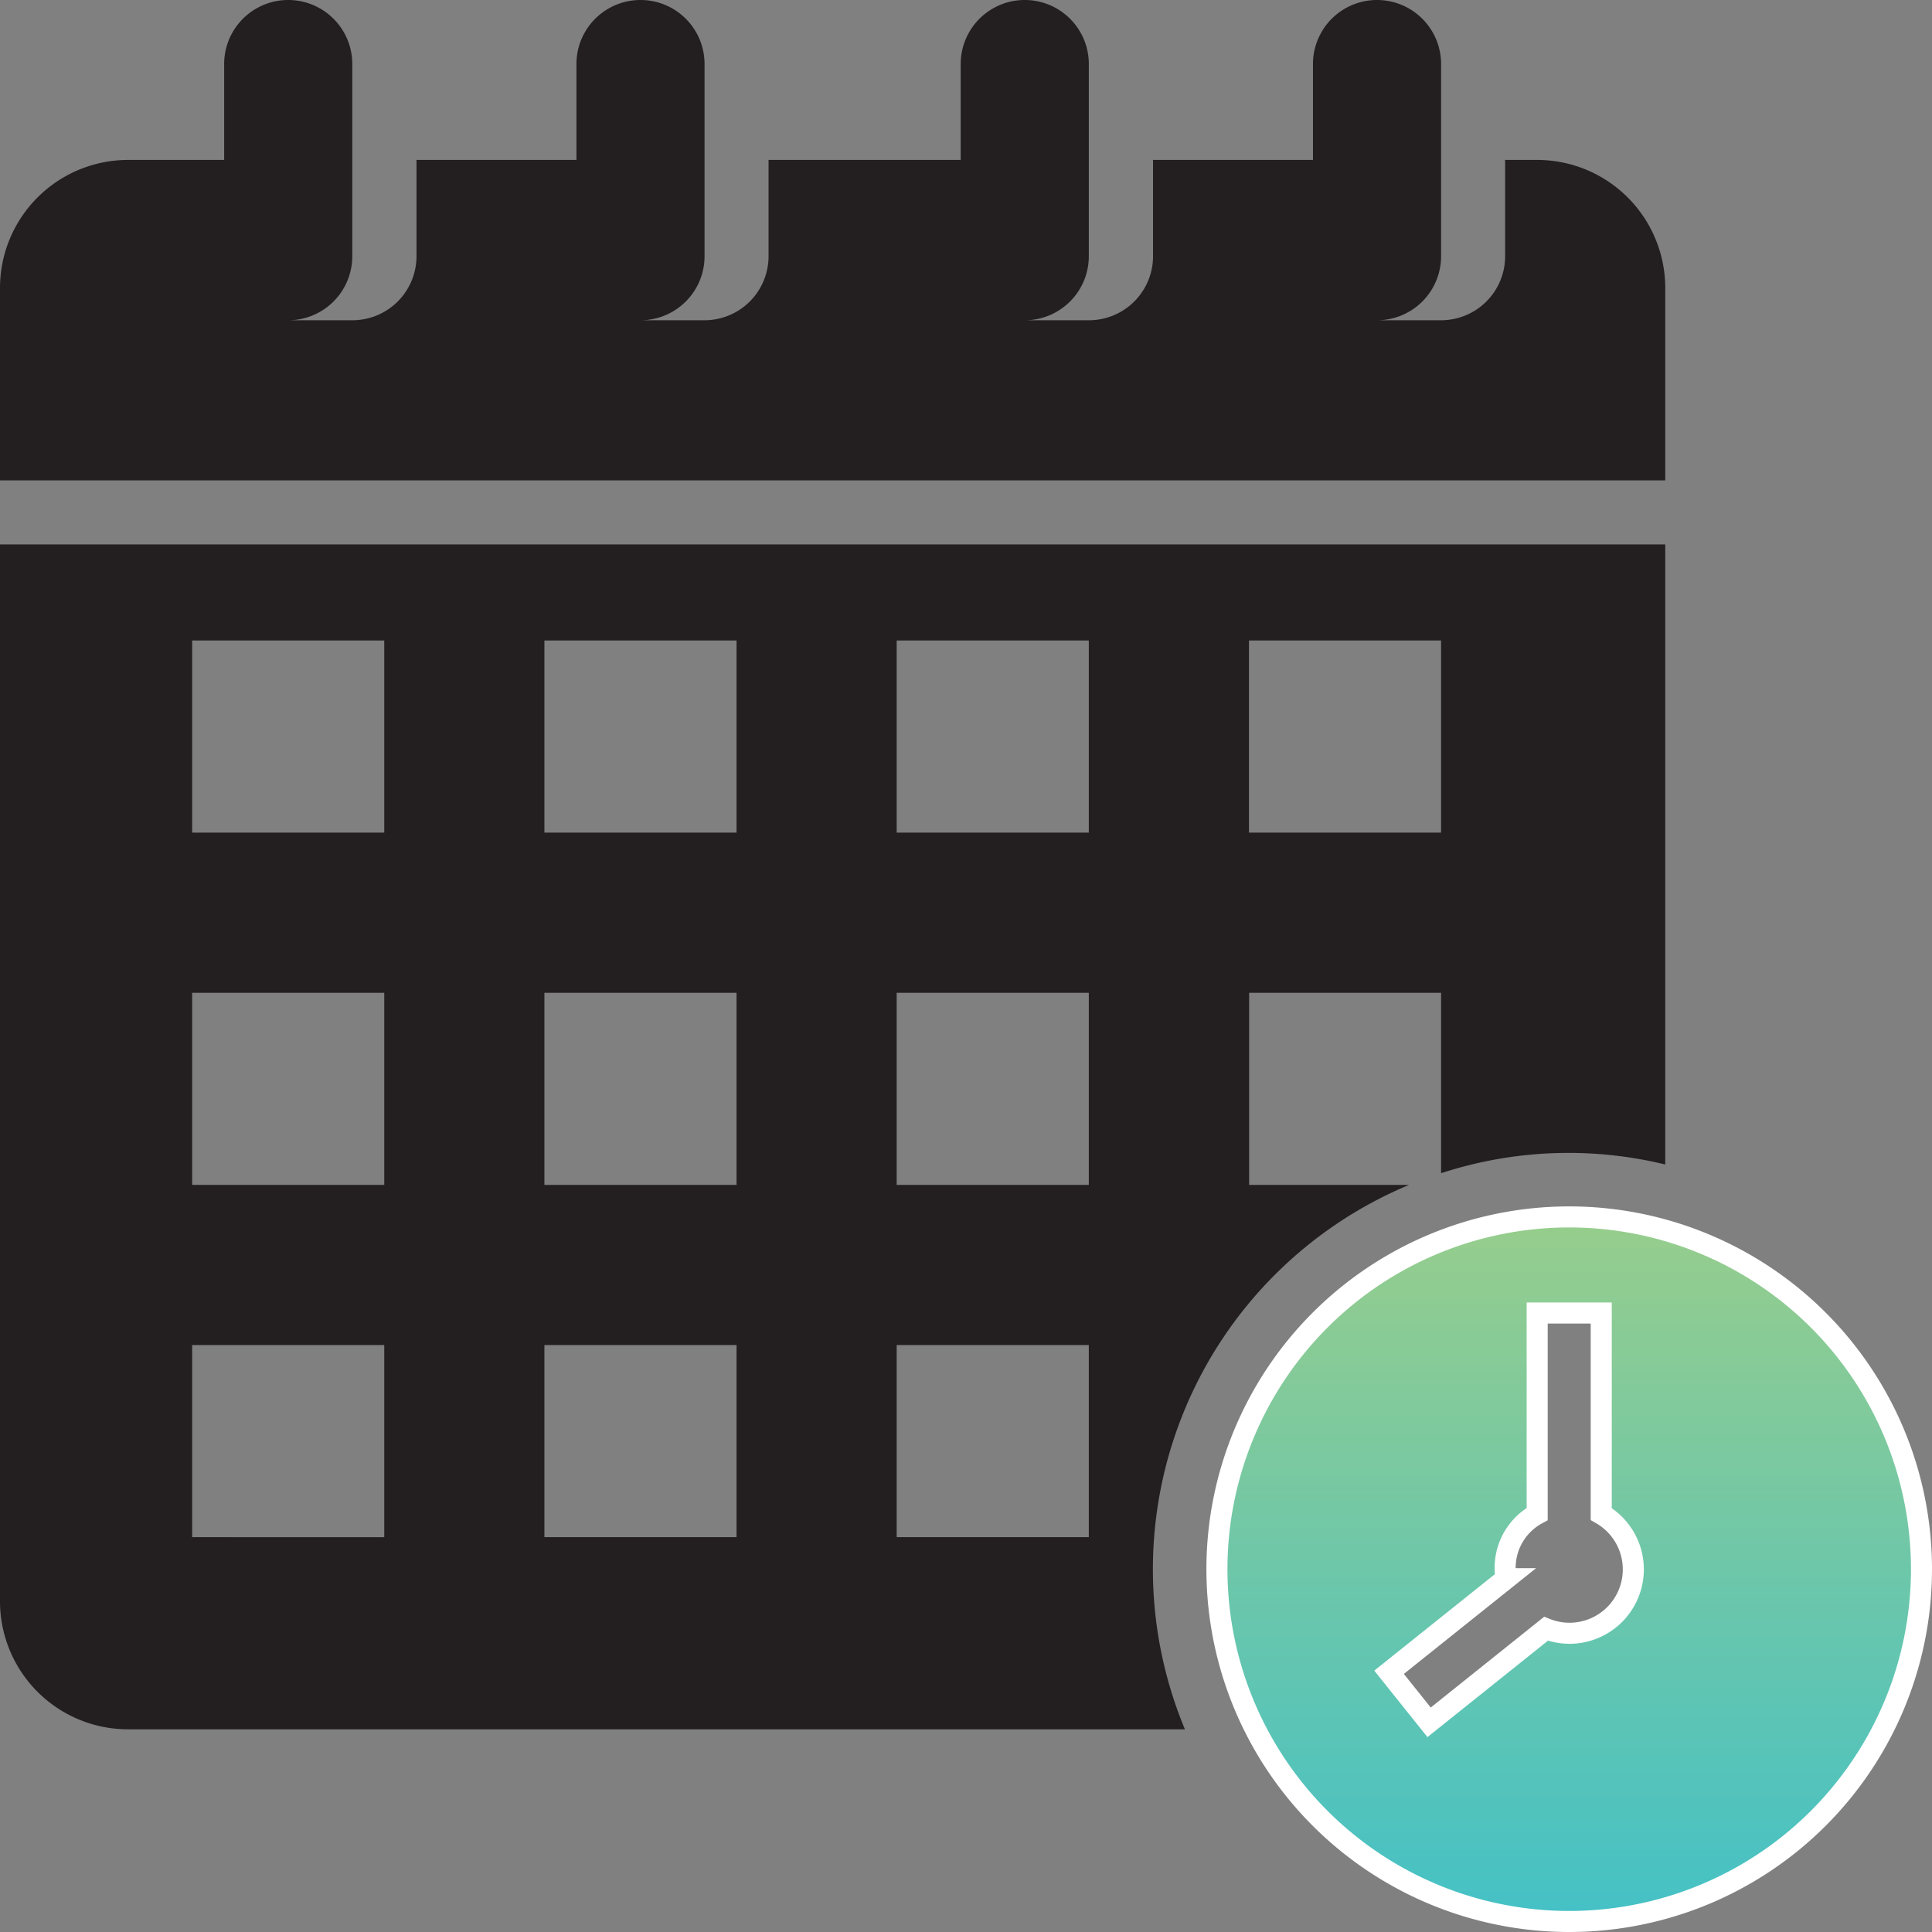 <svg id="booking" xmlns="http://www.w3.org/2000/svg" xmlns:xlink="http://www.w3.org/1999/xlink" width="45.904" height="45.904" viewBox="0 0 45.904 45.904">
  <rect x="0" y="0" width="45.904" height="45.904" fill="#808080" stroke="none"/>
  <defs>
    <linearGradient id="linear-gradient" x1="0.5" x2="0.5" y2="1" gradientUnits="objectBoundingBox">
      <stop offset="0" stop-color="#97cd8c"/>
      <stop offset="1" stop-color="#44c1c6"/>
    </linearGradient>
  </defs>
  <path id="Path_39418" data-name="Path 39418" d="M41.566,8.848A3.044,3.044,0,0,0,38.523,5.8h-.761V8.087A1.522,1.522,0,0,1,36.24,9.609H34.718A1.522,1.522,0,0,0,36.24,8.087V3.522a1.522,1.522,0,0,0-3.044,0V5.8h-3.8V8.087A1.522,1.522,0,0,1,27.87,9.609H26.349A1.522,1.522,0,0,0,27.87,8.087V3.522a1.522,1.522,0,0,0-3.044,0V5.8H20.261V8.087A1.522,1.522,0,0,1,18.74,9.609H17.218A1.522,1.522,0,0,0,18.74,8.087V3.522a1.522,1.522,0,0,0-3.044,0V5.8h-3.8V8.087A1.522,1.522,0,0,1,10.37,9.609H8.848A1.522,1.522,0,0,0,10.37,8.087V3.522a1.522,1.522,0,1,0-3.044,0V5.8H5.044A3.044,3.044,0,0,0,2,8.848v4.565H41.566Z" transform="translate(-2 -2)" fill="#231e1f"/>
  <path id="Path_39419" data-name="Path 39419" d="M48.37,40a8.37,8.37,0,1,0,8.37,8.37A8.37,8.37,0,0,0,48.37,40Zm0,9.892a1.512,1.512,0,0,1-.551-.107l-2.778,2.223-.951-1.189,2.781-2.224a1.453,1.453,0,0,1,.738-1.536V42.283h1.522v4.776a1.517,1.517,0,0,1-.761,2.833Z" transform="translate(-11.086 -11.086)" stroke="#fff" stroke-width="0.5" fill="url(#linear-gradient)"/>
  <path id="Path_39420" data-name="Path 39420" d="M5.044,47.153H30.153a9.893,9.893,0,0,1,5.326-12.935h-3.8V29.653H36.24v4.287a9.741,9.741,0,0,1,5.326-.207V19H2V44.109a3.043,3.043,0,0,0,3.044,3.044Zm26.631-25.87H36.24v4.565H31.675Zm-8.37,0H27.87v4.565H23.305Zm0,8.37H27.87v4.565H23.305Zm0,8.37H27.87v4.565H23.305Zm-8.37-16.74H19.5v4.565H14.935Zm0,8.37H19.5v4.565H14.935Zm0,8.37H19.5v4.565H14.935Zm-8.37-16.74h4.565v4.565H6.565Zm0,8.37h4.565v4.565H6.565Zm0,8.37h4.565v4.565H6.565Z" transform="translate(-2 -6.065)" fill="#231e1f"/>
</svg>
